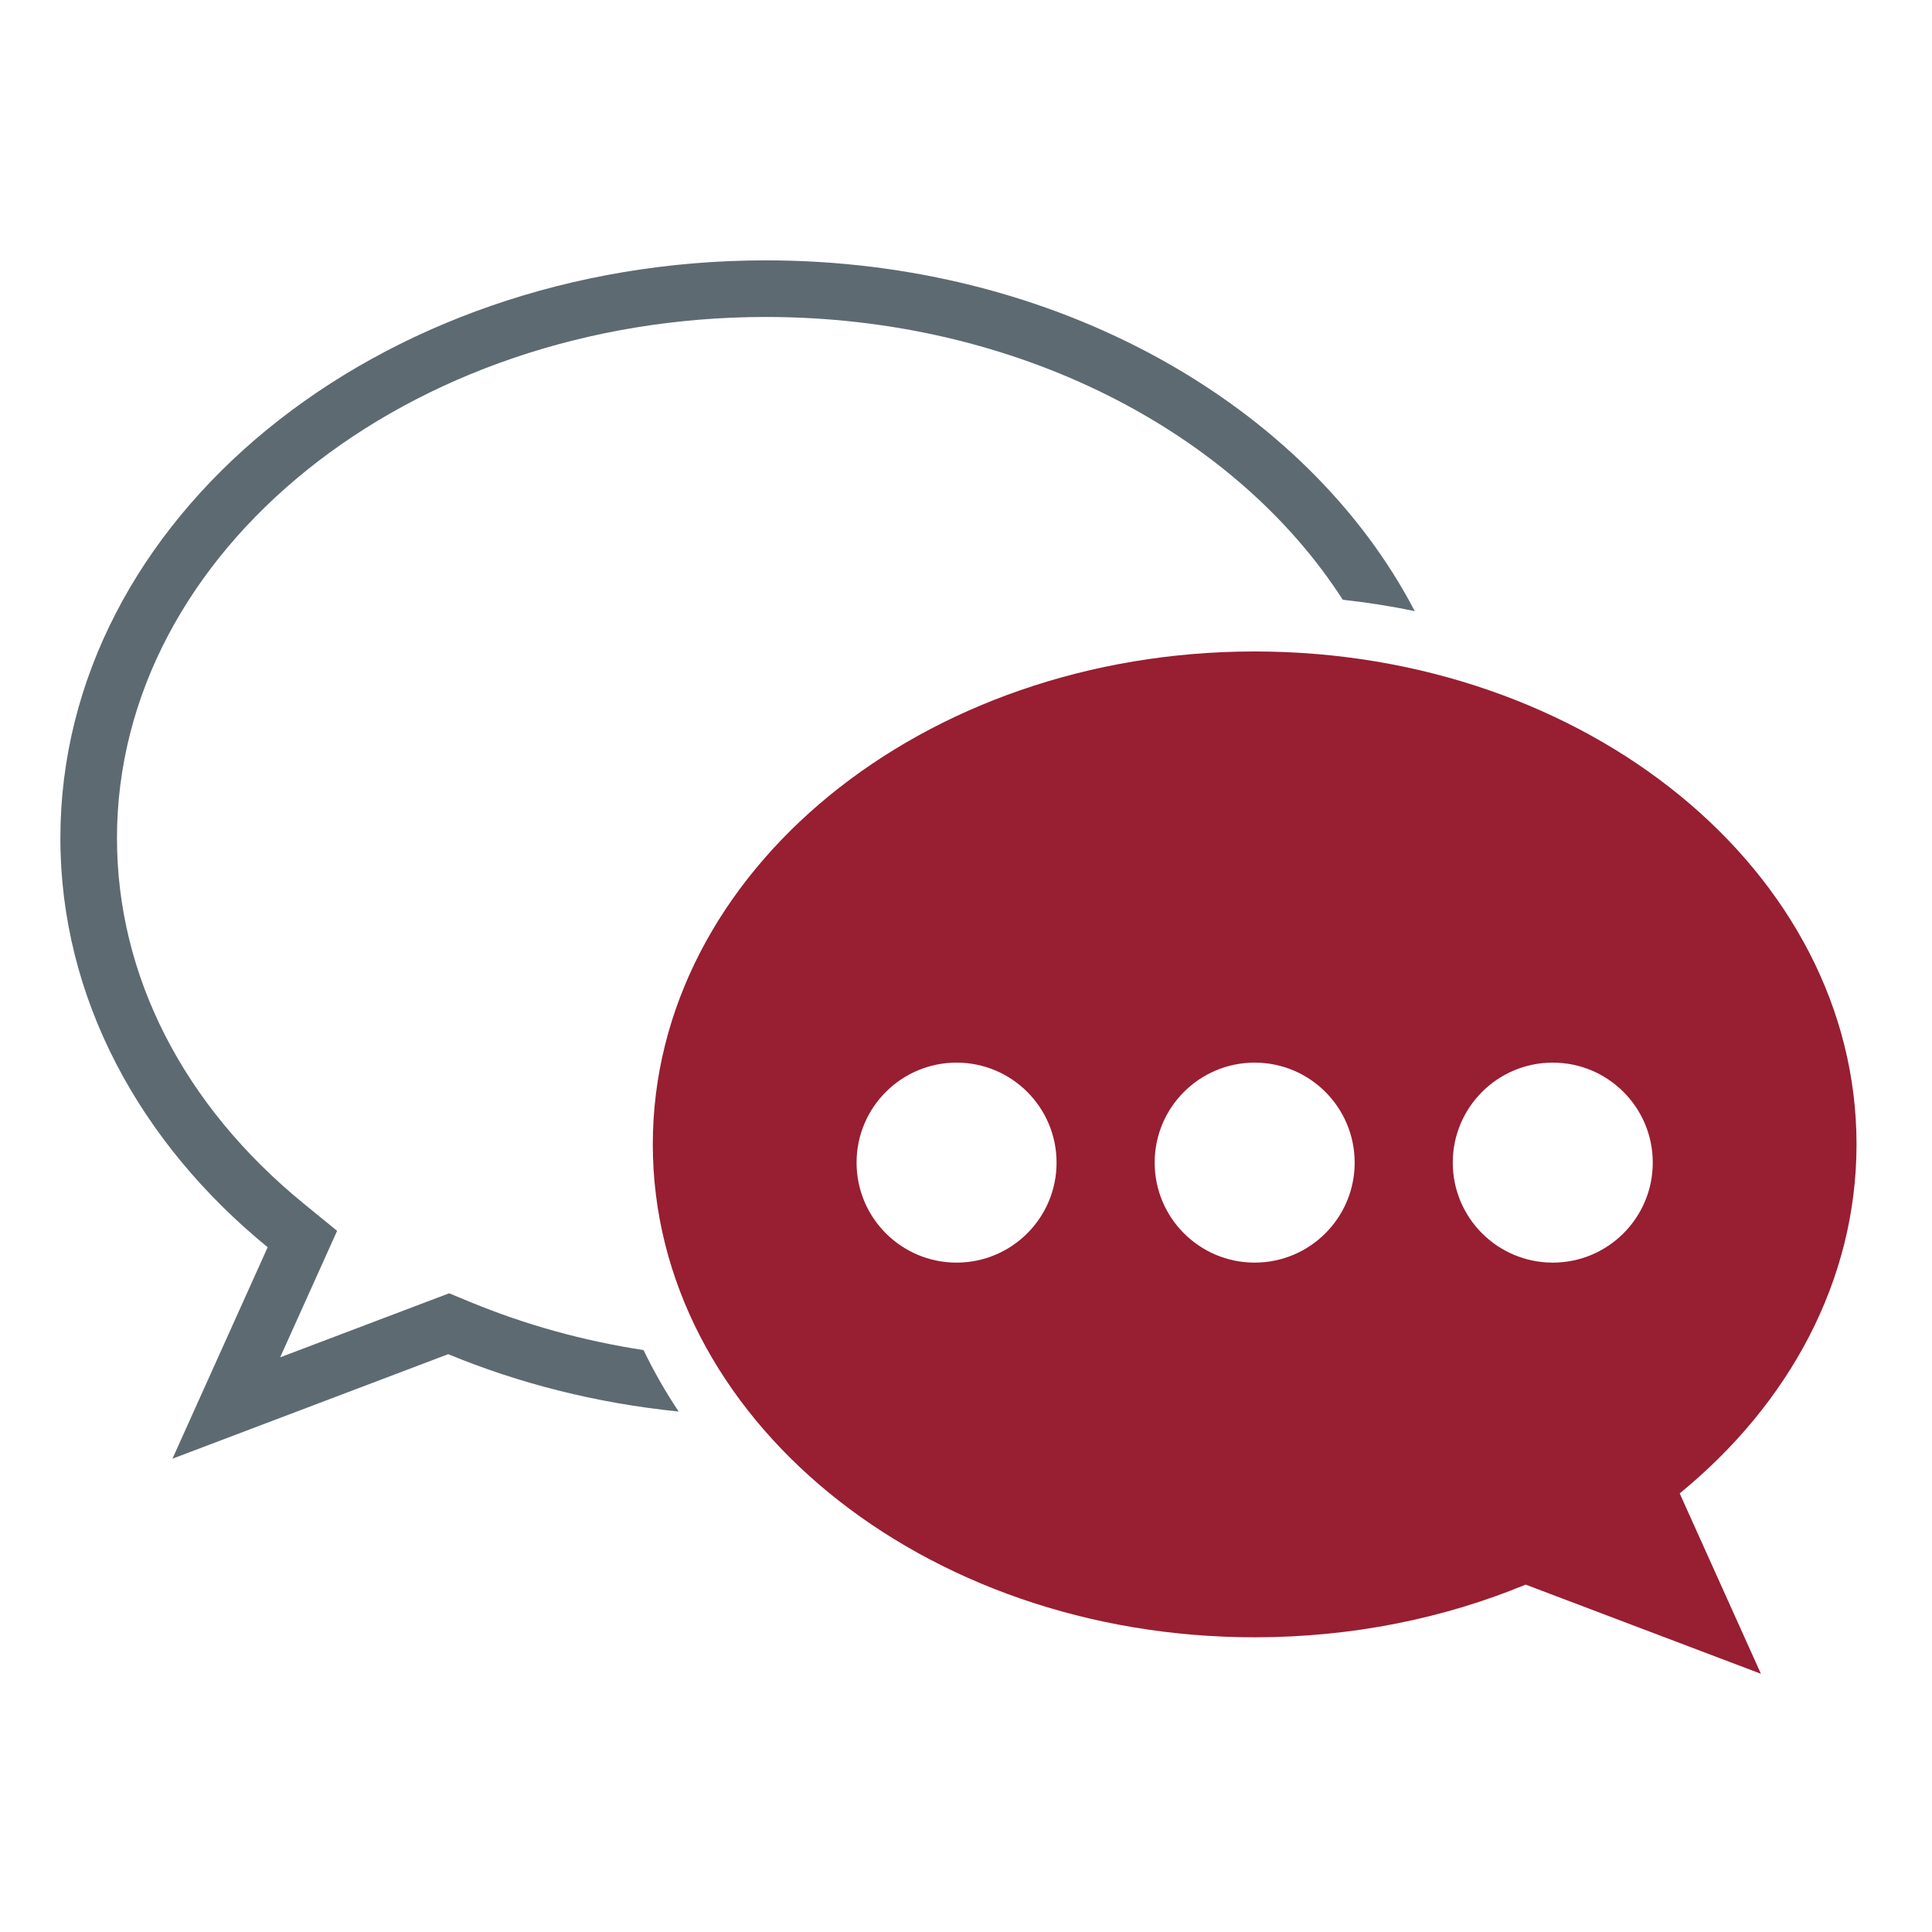 <?xml version="1.0"?>
<svg enable-background="new 0 0 512 512" height="512px" id="Layer_1" version="1.1" viewBox="0 0 512 512" width="512px" xml:space="preserve" xmlns="http://www.w3.org/2000/svg" xmlns:xlink="http://www.w3.org/1999/xlink">
    <g id="chat_x5F_support">
        <path d="M170.542,357.786c-15.944-2.444-31.341-6.704-46.024-12.779l-5.493-2.272l-44.78,16.973l15.091-33.515   l-8.914-7.281C48.552,292.879,31,258.503,31,222.119C31,145.96,108.141,84,202.96,84c66.491,0,124.284,30.47,152.885,74.937   c6.45,0.715,12.819,1.716,19.08,3.013C346.379,107.298,280.133,69,202.96,69C99.705,69,16,137.554,16,222.119   c0,42.354,20.999,80.691,54.934,108.411l-25.235,56.04l73.085-27.701c18.762,7.762,39.34,13.007,61.07,15.203   C176.34,368.804,173.231,363.368,170.542,357.786z" fill="#5e6a71" />
        <path d="M492,303.273c0-72.144-71.411-130.629-159.5-130.629S173,231.128,173,303.273s71.411,130.629,159.5,130.629   c25.834,0,50.229-5.036,71.813-13.965l62.35,23.633l-21.528-47.809C474.085,372.112,492,339.406,492,303.273z M253.5,334.606   c-14.636,0-26.5-11.864-26.5-26.5s11.864-26.5,26.5-26.5c14.636,0,26.5,11.864,26.5,26.5S268.136,334.606,253.5,334.606z    M332.5,334.606c-14.636,0-26.5-11.864-26.5-26.5s11.864-26.5,26.5-26.5s26.5,11.864,26.5,26.5S347.136,334.606,332.5,334.606z    M411.5,334.606c-14.636,0-26.5-11.864-26.5-26.5s11.864-26.5,26.5-26.5s26.5,11.864,26.5,26.5S426.136,334.606,411.5,334.606z" fill="#981e32" />
    </g>
</svg>
